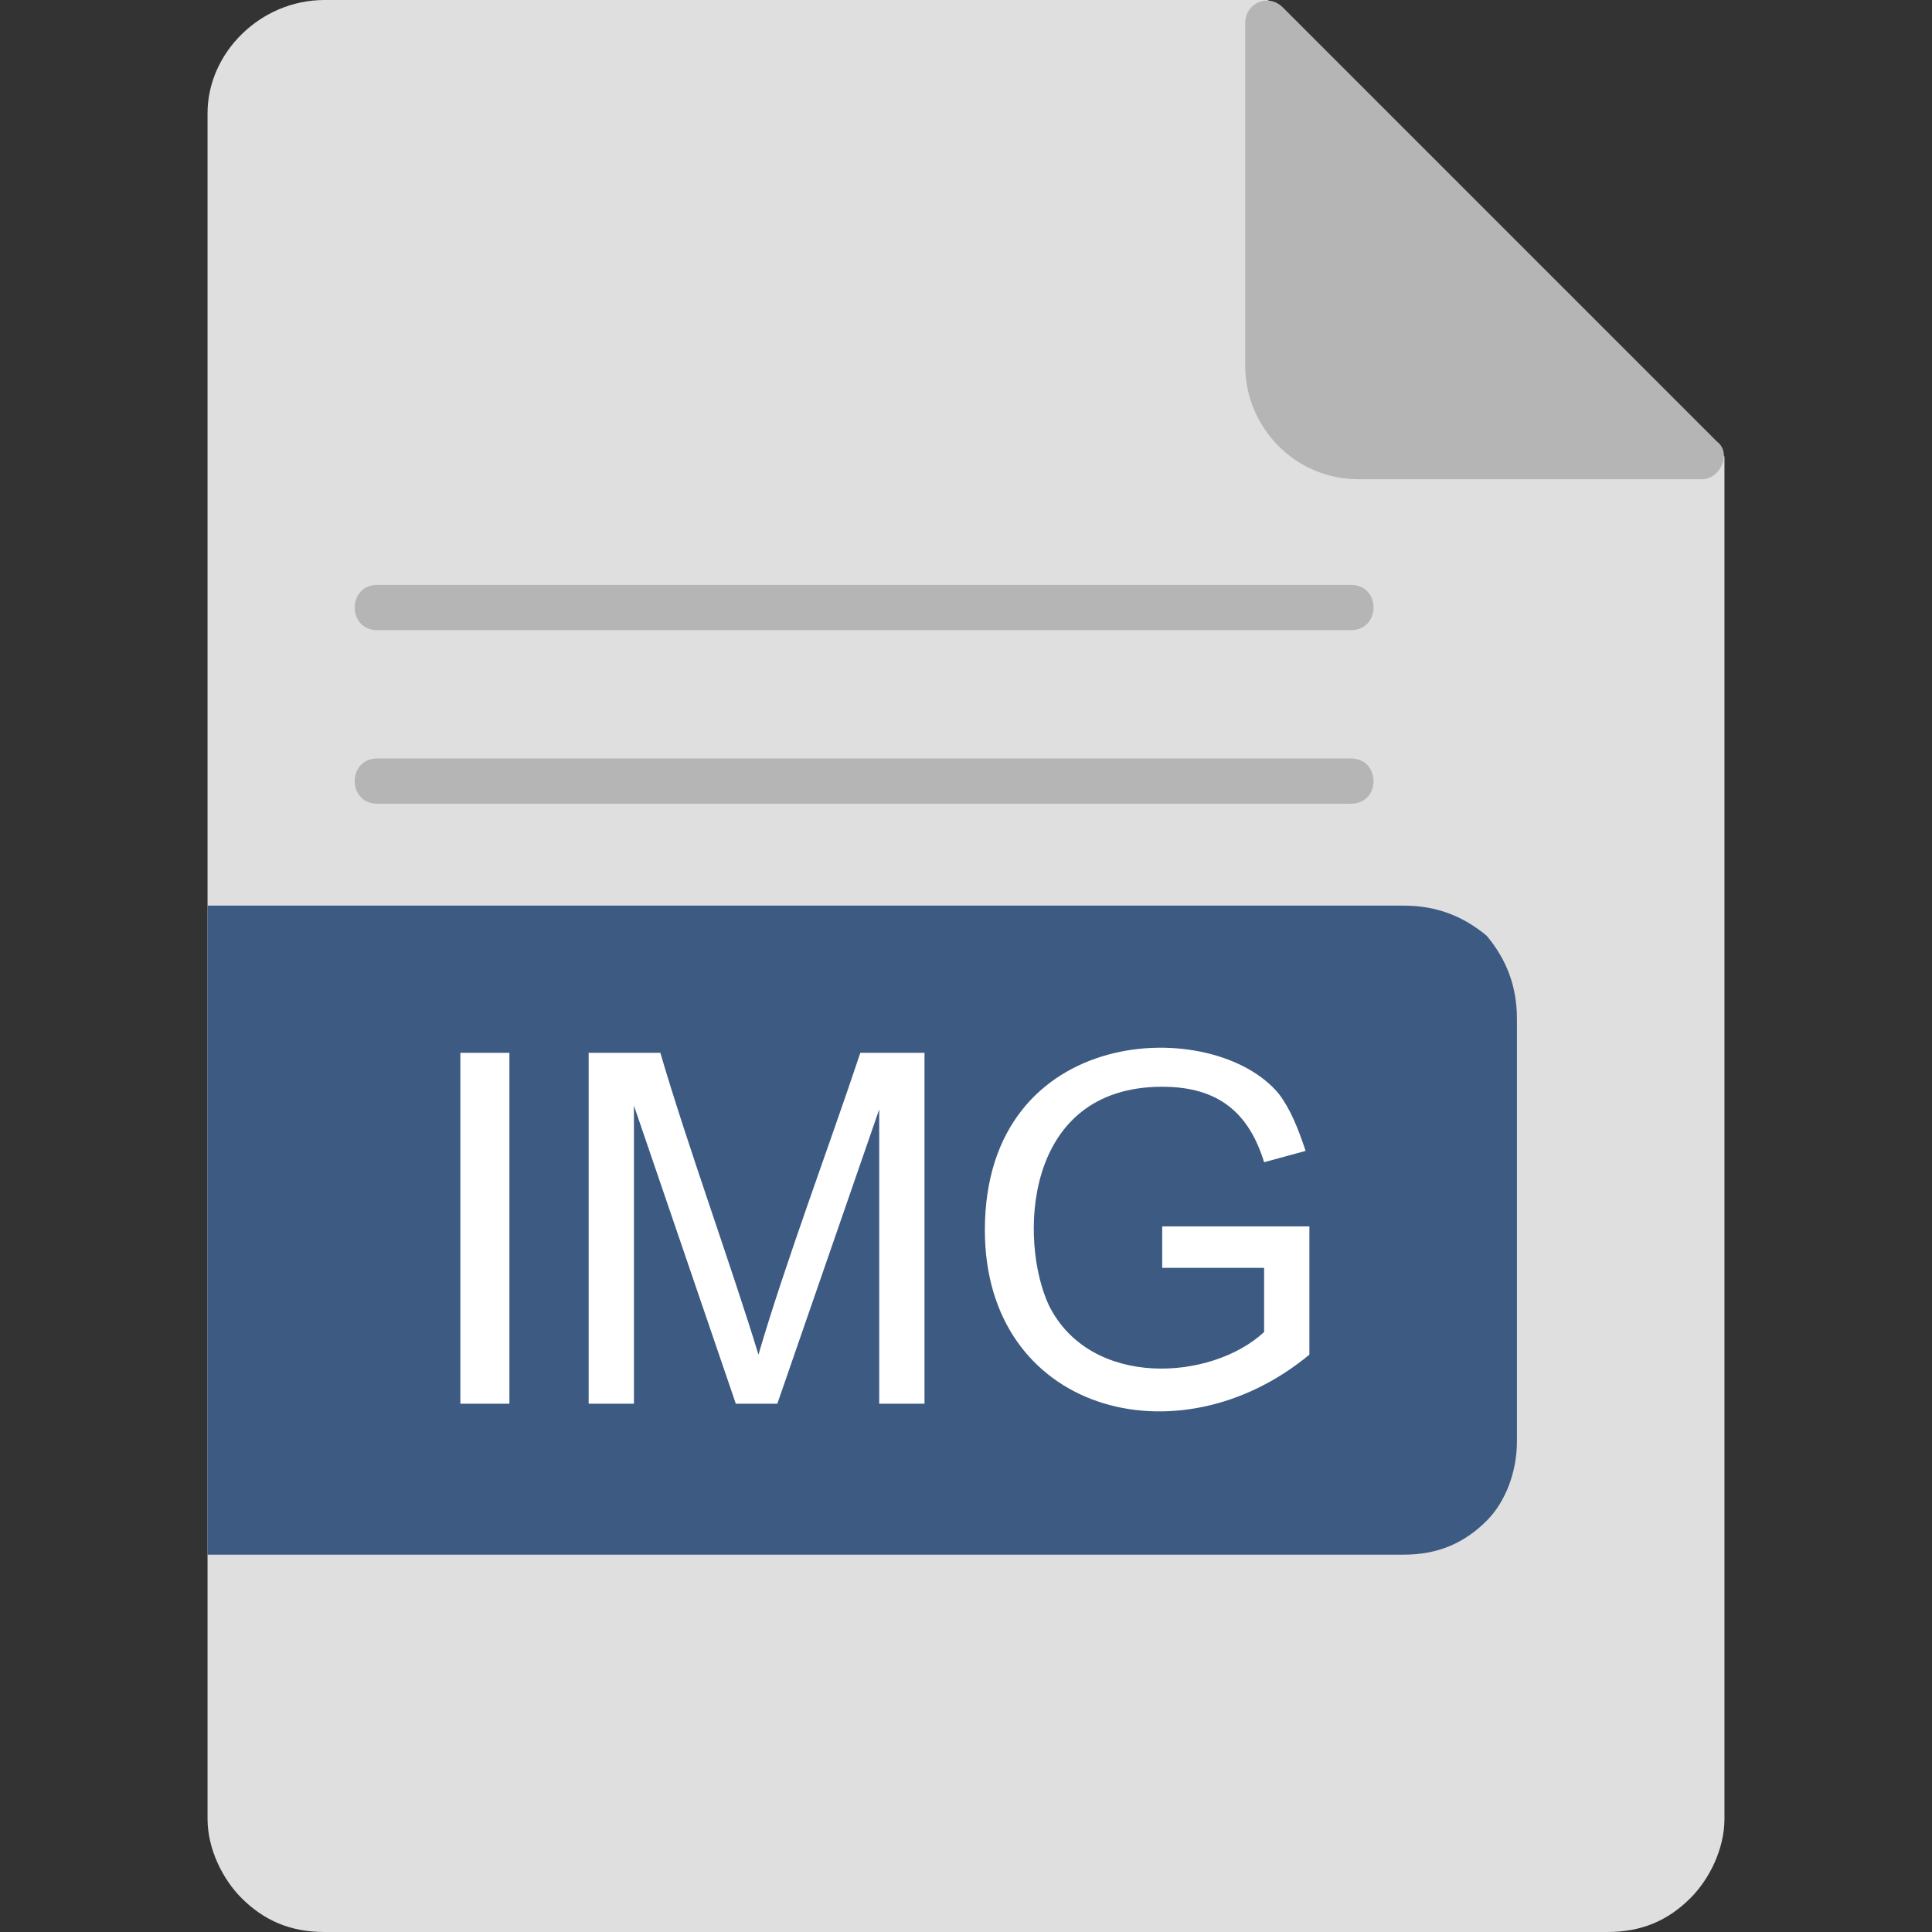 <svg clip-rule="evenodd" fill-rule="evenodd" height="512" image-rendering="optimizeQuality" shape-rendering="geometricPrecision" text-rendering="geometricPrecision" viewBox="0 0 512 512" width="512" xmlns="http://www.w3.org/2000/svg"><rect x="0" y="0" width="512" height="512" fill="#333333" stroke="none"/><g id="Layer_x0020_1" fill-rule="nonzero"><g id="_290390416"><path d="m457 121-121-121h-250c-17 0-31 14-31 30v452c0 8 4 16 9 21 6 6 13 9 22 9h340c9 0 16-3 22-9l-5-4 5 4c5-5 9-13 9-21z" fill="#dfdfdf"/><path d="m340 2 115 115c4 3 1 10-4 10h-91c-17 0-30-14-30-30v-91c0-5 6-8 10-4z" fill="#b5b5b5"/></g><path d="m55 240v172h317c9 0 16-3 22-9l-5-4 5 4c5-5 8-13 8-21v-112c0-9-3-16-8-22l-5 5 5-5c-6-5-13-8-22-8z" fill="#3c5a82"/><g id="_290390128" fill="#b5b5b5"><path d="m100 201c-8 0-8 12 0 12h258c8 0 8-12 0-12z"/><path d="m100 155c-8 0-8 12 0 12h258c8 0 8-12 0-12z"/></g><path d="m122 372v-93h13v93zm34 0v-93h19c7 24 19 57 26 80 7-24 19-56 27-80h17v93h-12v-78l-27 78h-11l-27-79v79zm152-36v-11h39v34c-35 29-86 15-86-33 0-55 61-57 78-36 3 4 5 9 7 15l-11 3c-4-13-12-20-27-20-37 0-38 41-30 58 11 22 43 20 57 7v-17z" fill="#fff"/></g></svg>